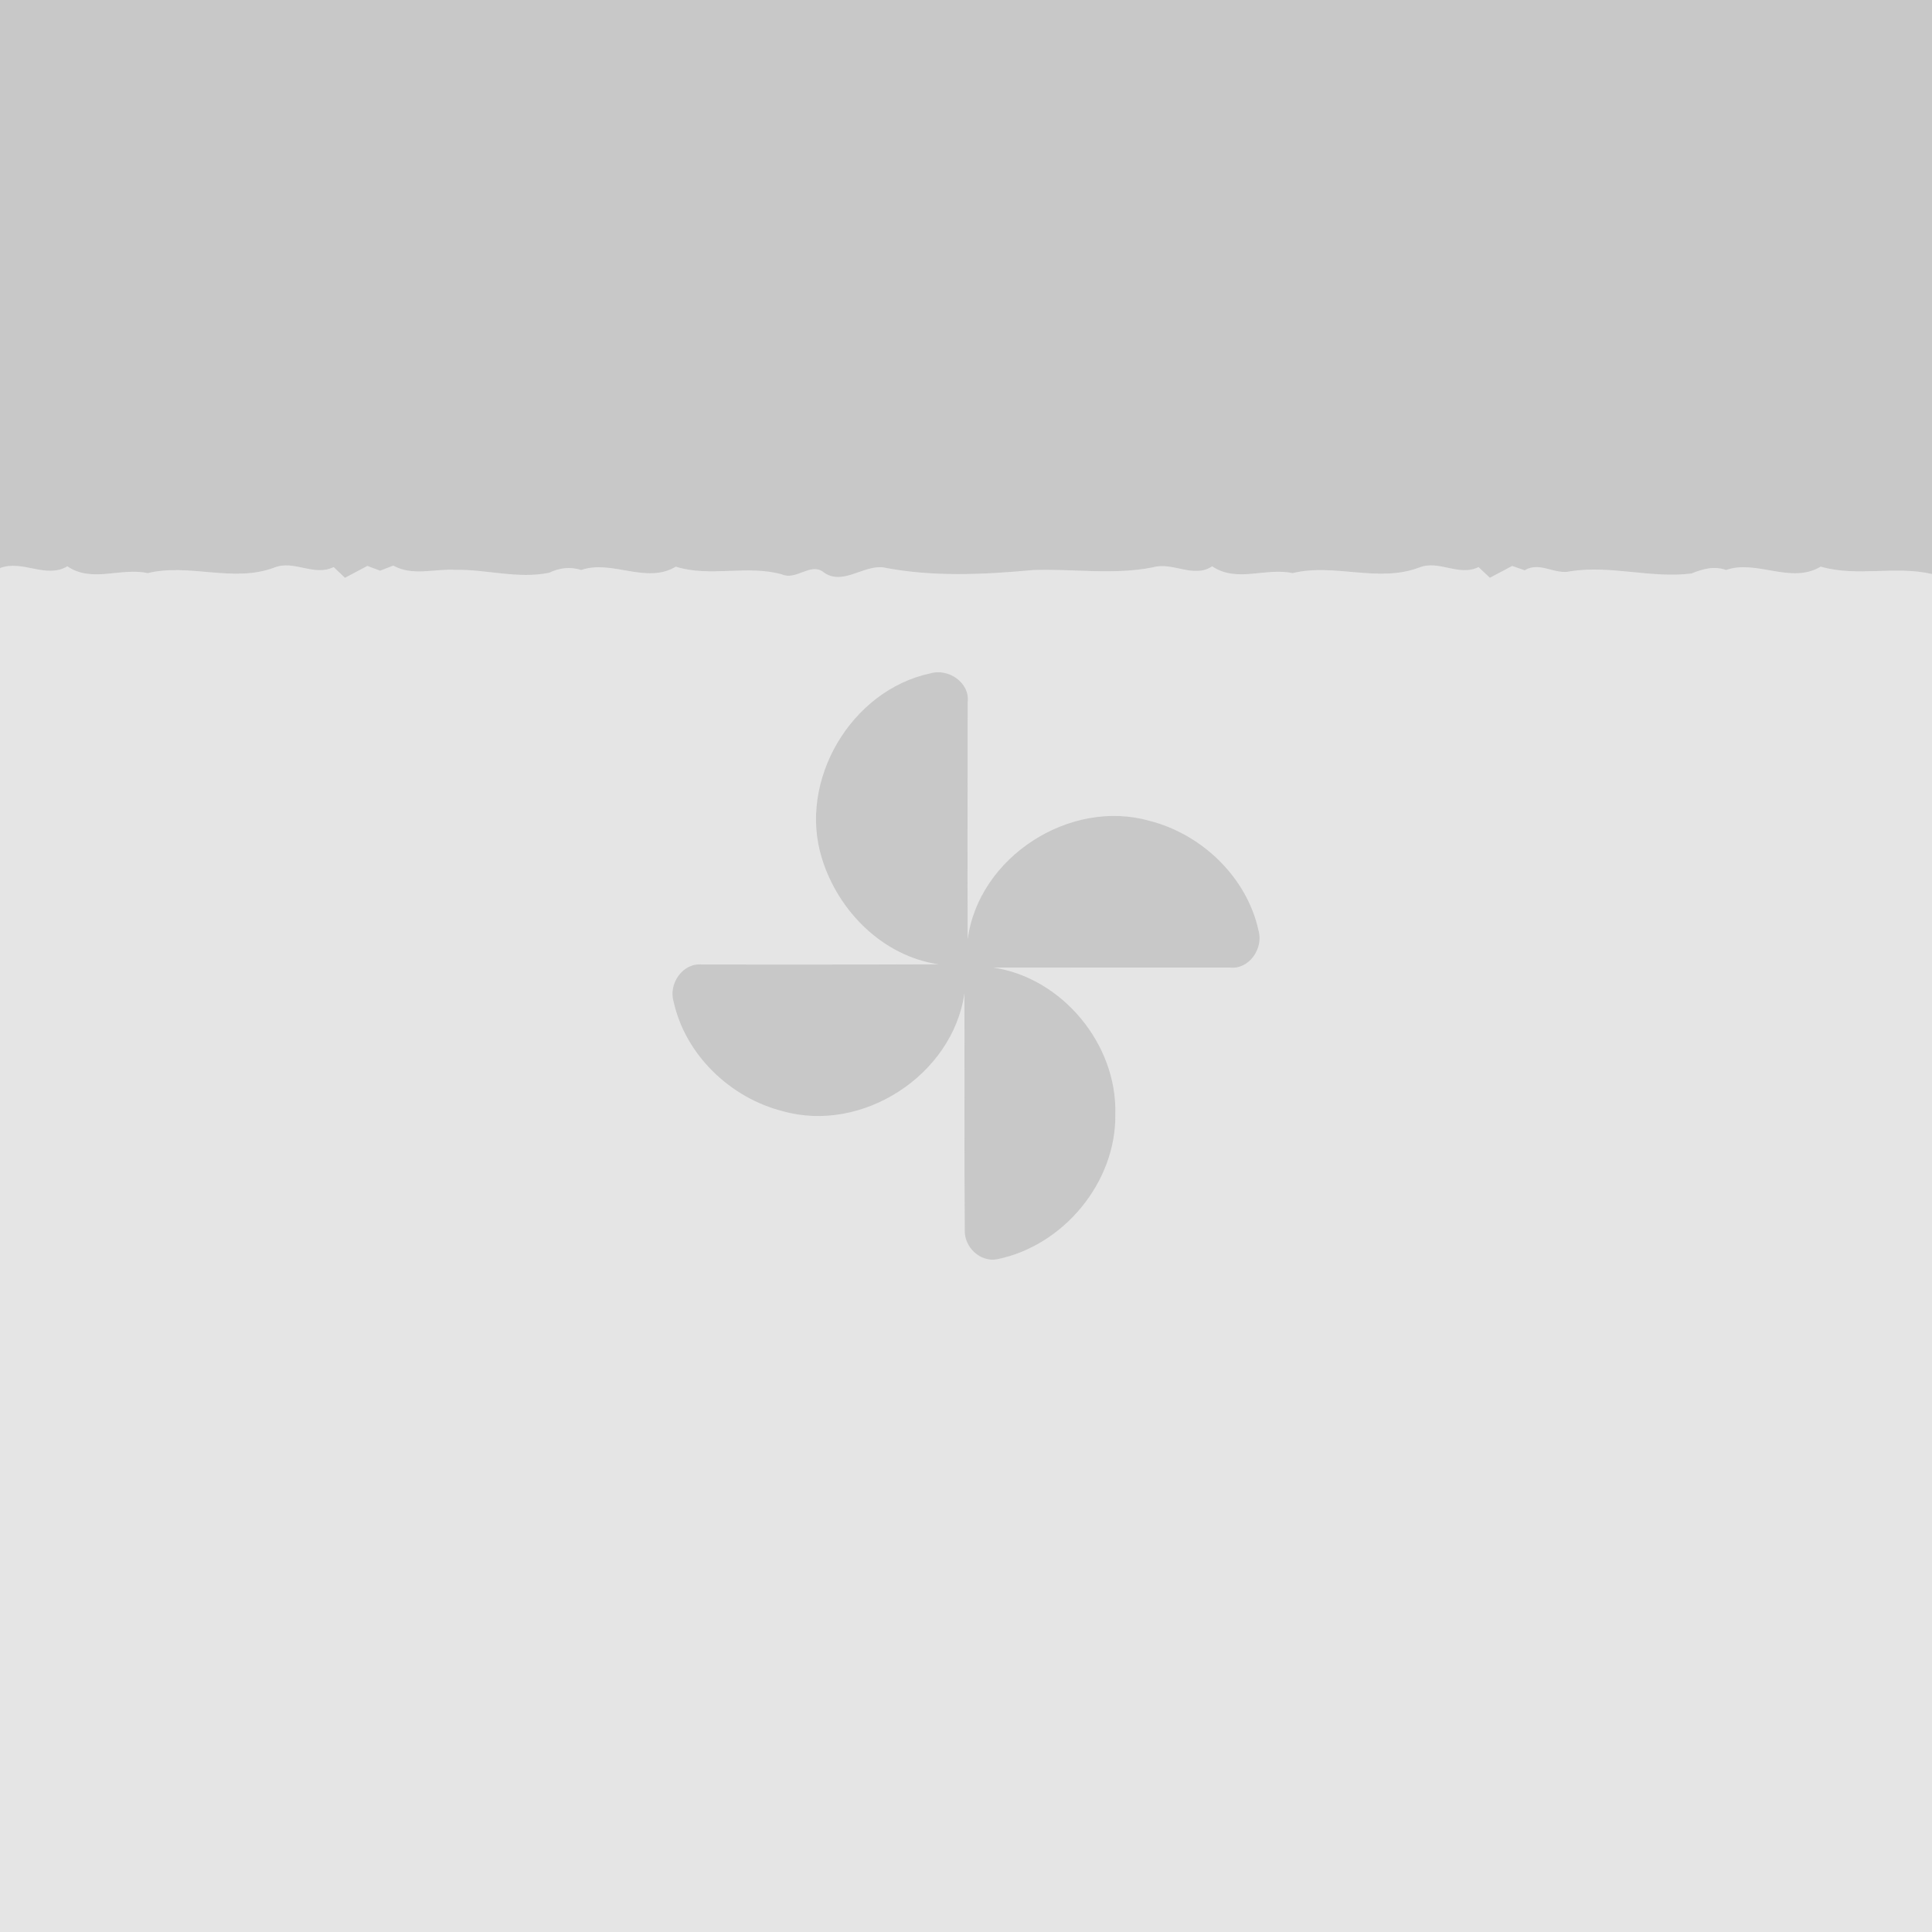<?xml version="1.0" encoding="UTF-8" ?>
<!DOCTYPE svg PUBLIC "-//W3C//DTD SVG 1.1//EN" "http://www.w3.org/Graphics/SVG/1.1/DTD/svg11.dtd">
<svg width="432pt" height="432pt" viewBox="0 0 432 432" version="1.1" xmlns="http://www.w3.org/2000/svg">
<g id="#4e4f4f50">
<path fill="#4e4f4f" opacity="0.31" d=" M 0.00 0.00 L 432.00 0.00 L 432.00 128.35 C 423.78 126.43 415.22 129.06 407.12 126.70 C 400.45 130.71 392.85 125.05 385.95 127.45 C 383.30 126.49 380.69 127.22 378.21 128.24 C 369.22 129.36 360.24 126.34 351.23 127.72 C 347.68 128.63 344.31 125.44 340.93 127.52 C 339.99 127.20 339.06 126.88 338.13 126.55 C 336.46 127.42 334.79 128.30 333.14 129.19 C 332.29 128.39 331.45 127.59 330.60 126.80 C 326.22 128.98 321.75 125.13 317.35 126.90 C 308.13 130.38 298.41 125.87 289.01 128.15 C 282.95 126.84 276.59 130.38 271.05 126.63 C 266.89 129.41 262.27 125.58 257.82 126.85 C 248.97 128.62 239.96 127.14 231.04 127.46 C 219.86 128.49 208.46 129.05 197.38 126.85 C 192.86 126.40 188.19 131.17 183.95 127.80 C 181.11 125.87 177.99 129.83 174.82 128.43 C 167.02 126.25 158.83 129.13 151.11 126.71 C 144.44 130.69 136.86 125.07 129.96 127.45 C 127.53 126.66 125.06 126.97 122.80 128.07 C 115.83 129.50 108.78 127.29 101.76 127.41 C 97.14 127.15 92.26 128.88 87.94 126.47 C 86.96 126.85 85.97 127.22 84.99 127.61 C 84.04 127.25 83.09 126.89 82.14 126.54 C 80.47 127.42 78.80 128.30 77.14 129.20 C 76.30 128.40 75.45 127.59 74.61 126.80 C 70.22 128.98 65.75 125.13 61.34 126.91 C 52.13 130.37 42.42 125.88 33.02 128.15 C 26.96 126.83 20.59 130.40 15.06 126.63 C 10.31 129.48 5.04 125.10 0.00 127.02 L 0.00 0.00 Z" />
<path fill="#4e4f4f" opacity="0.31" d=" M 183.77 191.91 C 178.37 174.56 190.30 154.33 208.03 150.56 C 212.04 149.37 216.89 152.61 216.38 156.98 C 216.39 174.65 216.28 192.32 216.38 209.99 C 218.83 191.63 239.21 178.49 257.00 183.53 C 268.72 186.49 278.81 196.15 281.41 208.06 C 282.57 212.04 279.33 216.84 275.01 216.35 C 257.40 216.36 239.78 216.33 222.16 216.36 C 237.54 218.65 249.78 233.52 249.39 249.00 C 249.69 264.28 237.83 278.57 222.96 281.57 C 219.13 282.29 215.59 278.83 215.72 275.07 C 215.60 257.43 215.69 239.78 215.65 222.14 C 213.00 240.42 192.79 253.50 175.01 248.46 C 163.28 245.50 153.21 235.84 150.61 223.93 C 149.42 219.97 152.69 215.19 156.99 215.67 C 174.60 215.67 192.22 215.70 209.84 215.62 C 197.39 213.79 187.38 203.71 183.77 191.91 Z" />
</g>
<g id="#1818181d">
<path fill="#181818" opacity="0.11" d=" M 0.00 127.02 C 5.04 125.10 10.31 129.48 15.06 126.63 C 20.59 130.40 26.96 126.83 33.02 128.15 C 42.42 125.88 52.13 130.37 61.34 126.91 C 65.75 125.13 70.22 128.98 74.61 126.80 C 75.45 127.59 76.30 128.40 77.14 129.20 C 78.80 128.30 80.47 127.42 82.14 126.54 C 83.09 126.89 84.04 127.25 84.99 127.61 C 85.97 127.22 86.96 126.85 87.94 126.47 C 92.26 128.88 97.14 127.15 101.76 127.41 C 108.78 127.29 115.83 129.50 122.80 128.07 C 125.06 126.97 127.53 126.66 129.96 127.45 C 136.86 125.07 144.44 130.69 151.11 126.71 C 158.83 129.13 167.02 126.25 174.82 128.43 C 177.99 129.83 181.11 125.87 183.95 127.80 C 188.19 131.17 192.86 126.40 197.38 126.85 C 208.46 129.05 219.86 128.49 231.04 127.46 C 239.96 127.14 248.97 128.62 257.82 126.85 C 262.27 125.58 266.89 129.41 271.05 126.63 C 276.59 130.38 282.95 126.84 289.01 128.15 C 298.41 125.87 308.13 130.38 317.35 126.90 C 321.75 125.13 326.22 128.98 330.60 126.80 C 331.45 127.59 332.29 128.39 333.14 129.19 C 334.79 128.30 336.46 127.42 338.13 126.55 C 339.06 126.88 339.99 127.20 340.93 127.52 C 344.31 125.44 347.68 128.63 351.23 127.72 C 360.24 126.34 369.22 129.36 378.21 128.24 C 380.69 127.22 383.30 126.49 385.95 127.45 C 392.85 125.05 400.45 130.71 407.12 126.70 C 415.22 129.06 423.78 126.43 432.00 128.35 L 432.00 432.00 L 0.00 432.00 L 0.00 127.02 M 183.77 191.91 C 187.38 203.71 197.39 213.79 209.84 215.62 C 192.22 215.70 174.60 215.67 156.99 215.67 C 152.69 215.19 149.42 219.97 150.61 223.93 C 153.21 235.84 163.28 245.50 175.01 248.46 C 192.79 253.50 213.00 240.42 215.65 222.14 C 215.69 239.78 215.60 257.43 215.72 275.07 C 215.59 278.83 219.13 282.29 222.96 281.57 C 237.83 278.57 249.69 264.28 249.39 249.00 C 249.78 233.52 237.54 218.65 222.16 216.36 C 239.78 216.33 257.40 216.36 275.01 216.35 C 279.33 216.84 282.57 212.04 281.41 208.06 C 278.81 196.15 268.72 186.49 257.00 183.53 C 239.21 178.49 218.83 191.63 216.38 209.99 C 216.28 192.32 216.39 174.65 216.38 156.98 C 216.89 152.61 212.04 149.37 208.03 150.56 C 190.30 154.33 178.37 174.56 183.77 191.91 Z" />
</g>
</svg>
